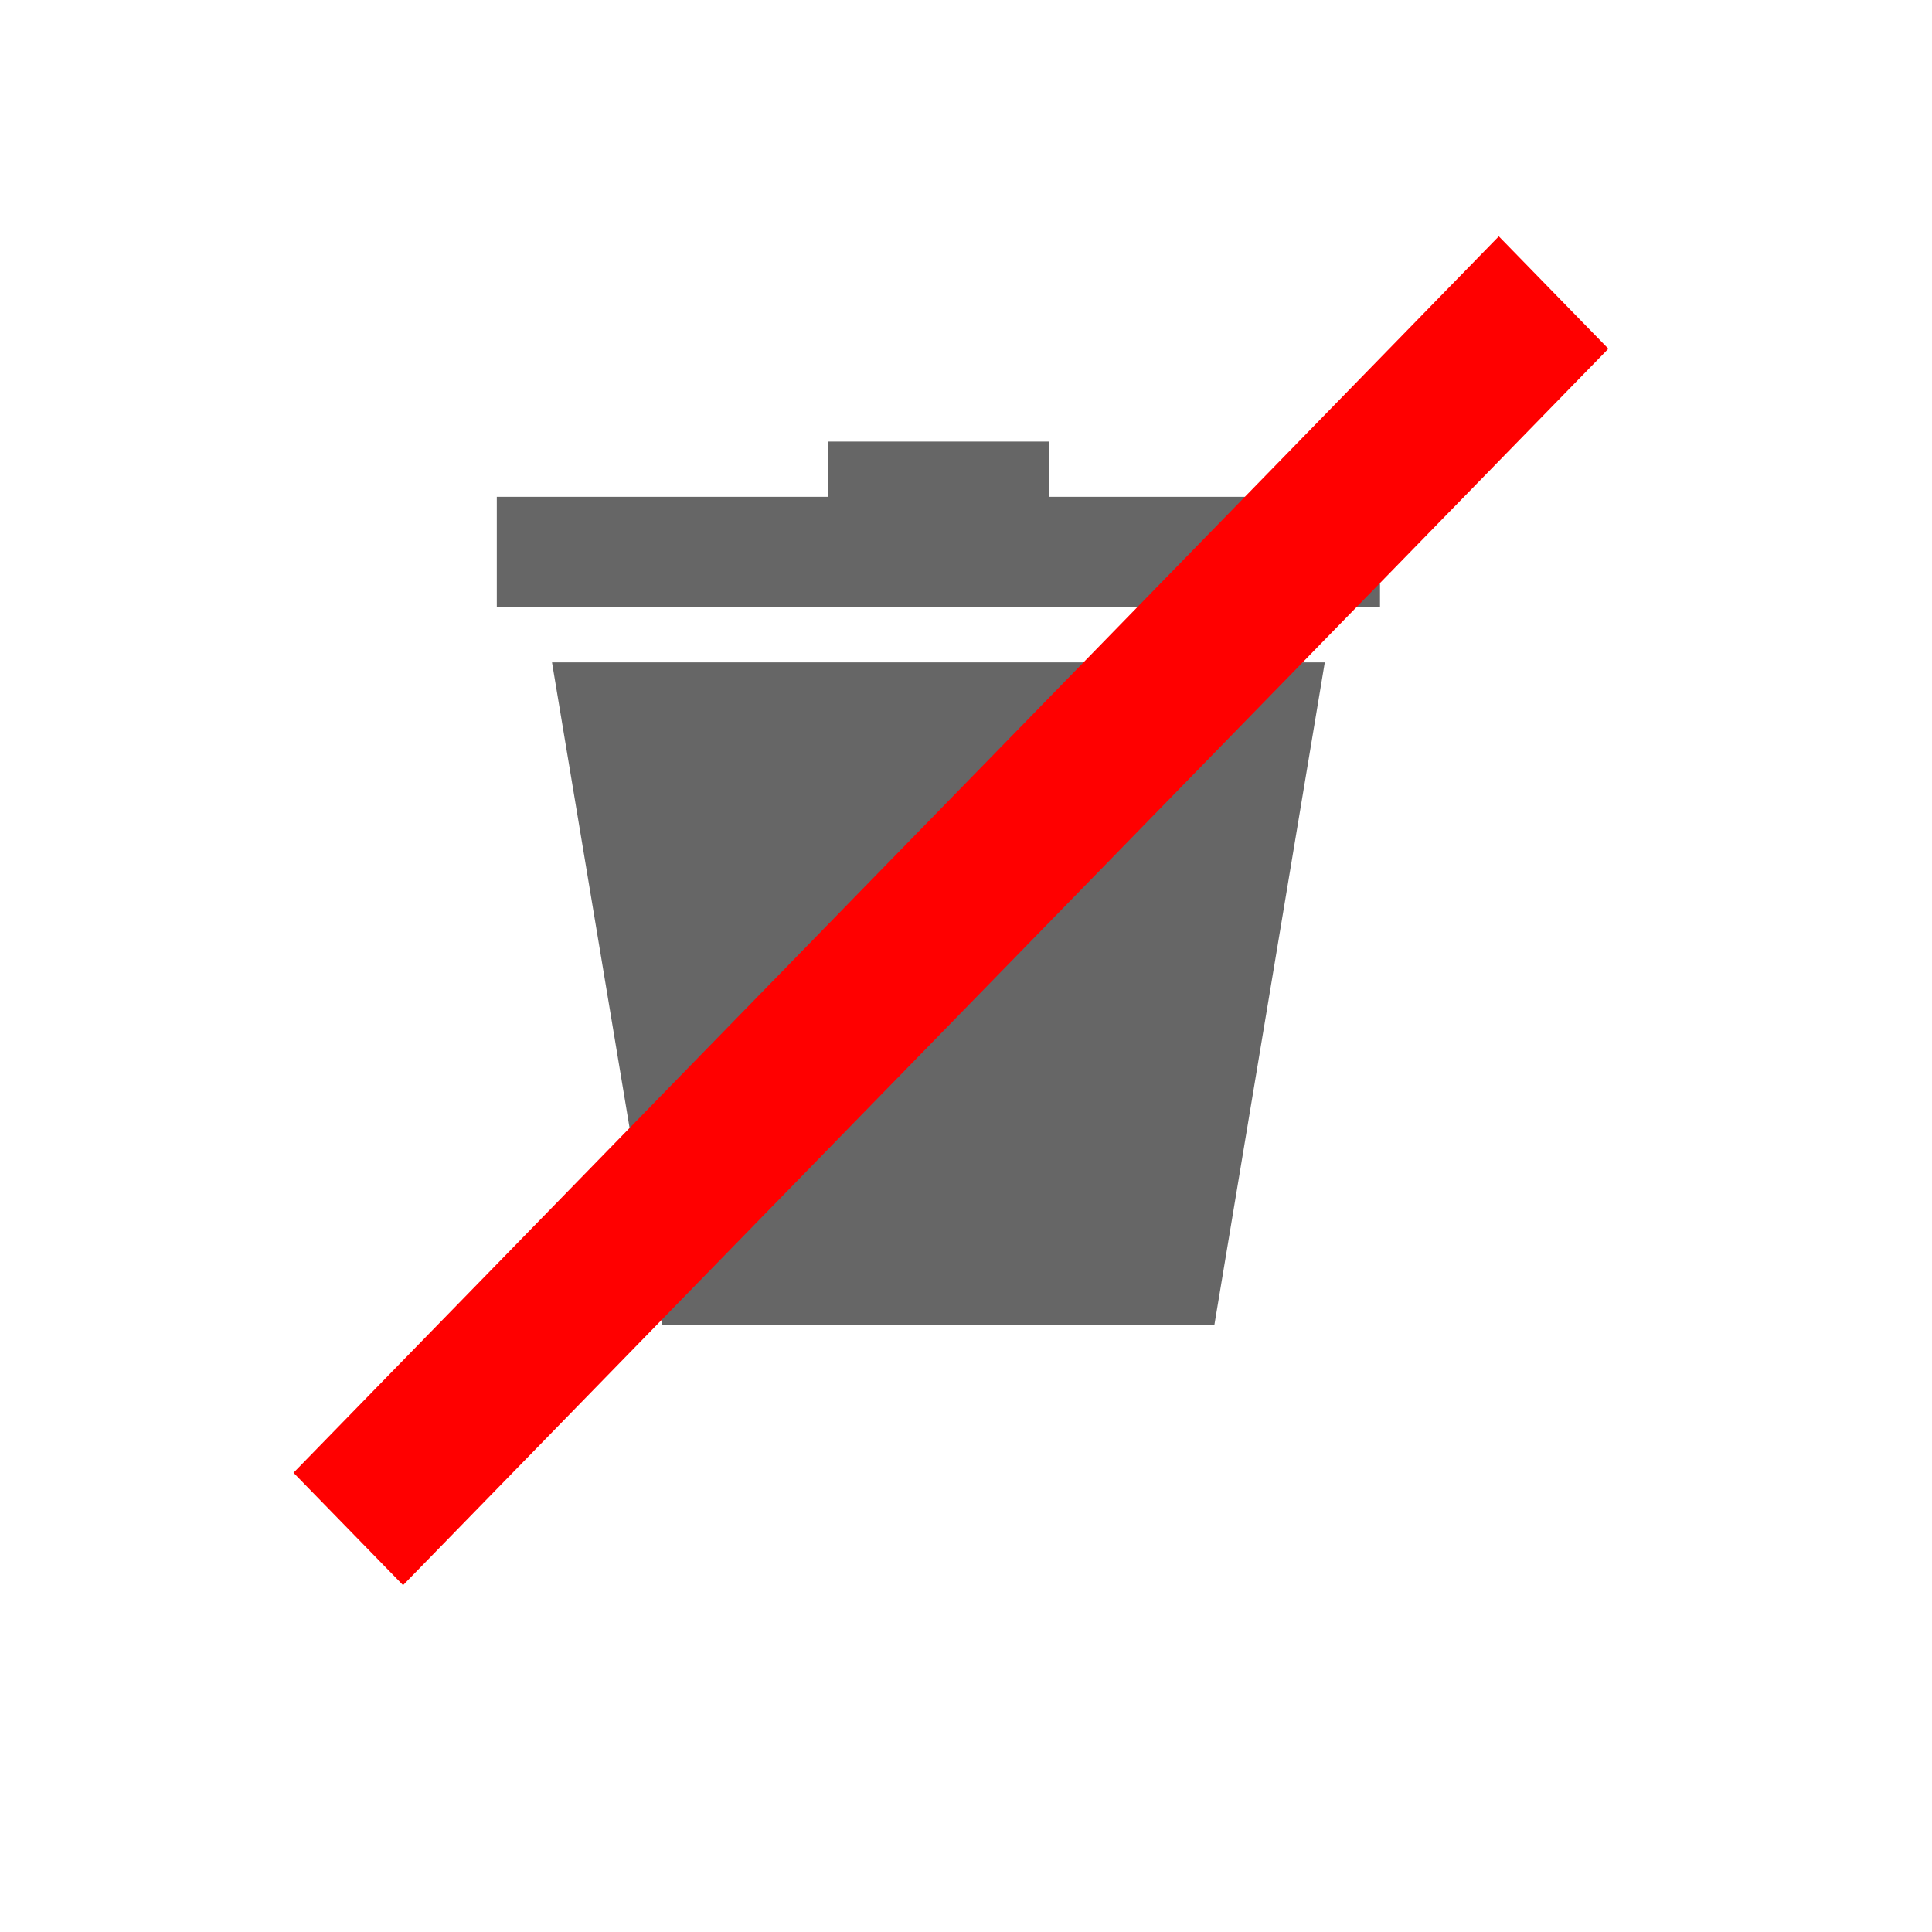 <?xml version="1.0" encoding="UTF-8" standalone="no"?>
<svg
   xmlns:dc="http://purl.org/dc/elements/1.1/"
   xmlns:cc="http://creativecommons.org/ns#"
   xmlns:rdf="http://www.w3.org/1999/02/22-rdf-syntax-ns#"
   xmlns:svg="http://www.w3.org/2000/svg"
   xmlns="http://www.w3.org/2000/svg"
   xmlns:sodipodi="http://sodipodi.sourceforge.net/DTD/sodipodi-0.dtd"
   xmlns:inkscape="http://www.inkscape.org/namespaces/inkscape"
   version="1.1"
   viewBox="0 0 35 35"
   height="35"
   width="35"
   id="svg2"
   inkscape:version="0.91 r13725"
   sodipodi:docname="trashClear.svg">
  <defs
     id="defs10" />
  <sodipodi:namedview
     pagecolor="#ffffff"
     bordercolor="#666666"
     borderopacity="1"
     objecttolerance="10"
     gridtolerance="10"
     guidetolerance="10"
     inkscape:pageopacity="0"
     inkscape:pageshadow="2"
     inkscape:window-width="1920"
     inkscape:window-height="1017"
     id="namedview8"
     showgrid="true"
     inkscape:zoom="9.9935511"
     inkscape:cx="-2.8156019"
     inkscape:cy="14.989439"
     inkscape:window-x="-8"
     inkscape:window-y="-8"
     inkscape:window-maximized="1"
     inkscape:current-layer="svg2">
    <inkscape:grid
       type="xygrid"
       id="grid4140" />
  </sodipodi:namedview>
  <g
     transform="translate(2,-1018.362)"
     id="g4-4">
    <path
       style="fill:#666666"
       inkscape:connector-curvature="0"
       d="m 13,9 0,1 -6,0 0,2 16,0 0,-1 0,-1 -6,0 0,-1 -4,0 z m -5,4 2,12 10,0 2,-12 -14,0 z"
       transform="translate(0,1017.362)"
       id="path6-3" />
  </g>
  <rect
     style="fill:#ff0000;fill-opacity:1;stroke:none;stroke-width:0.2;stroke-miterlimit:4;stroke-dasharray:none;stroke-opacity:1"
     id="rect4135"
     width="31.283"
     height="2.844"
     x="-14.823"
     y="22.44"
     transform="matrix(0.698,-0.716,0.698,0.716,0,0)" />
</svg>
